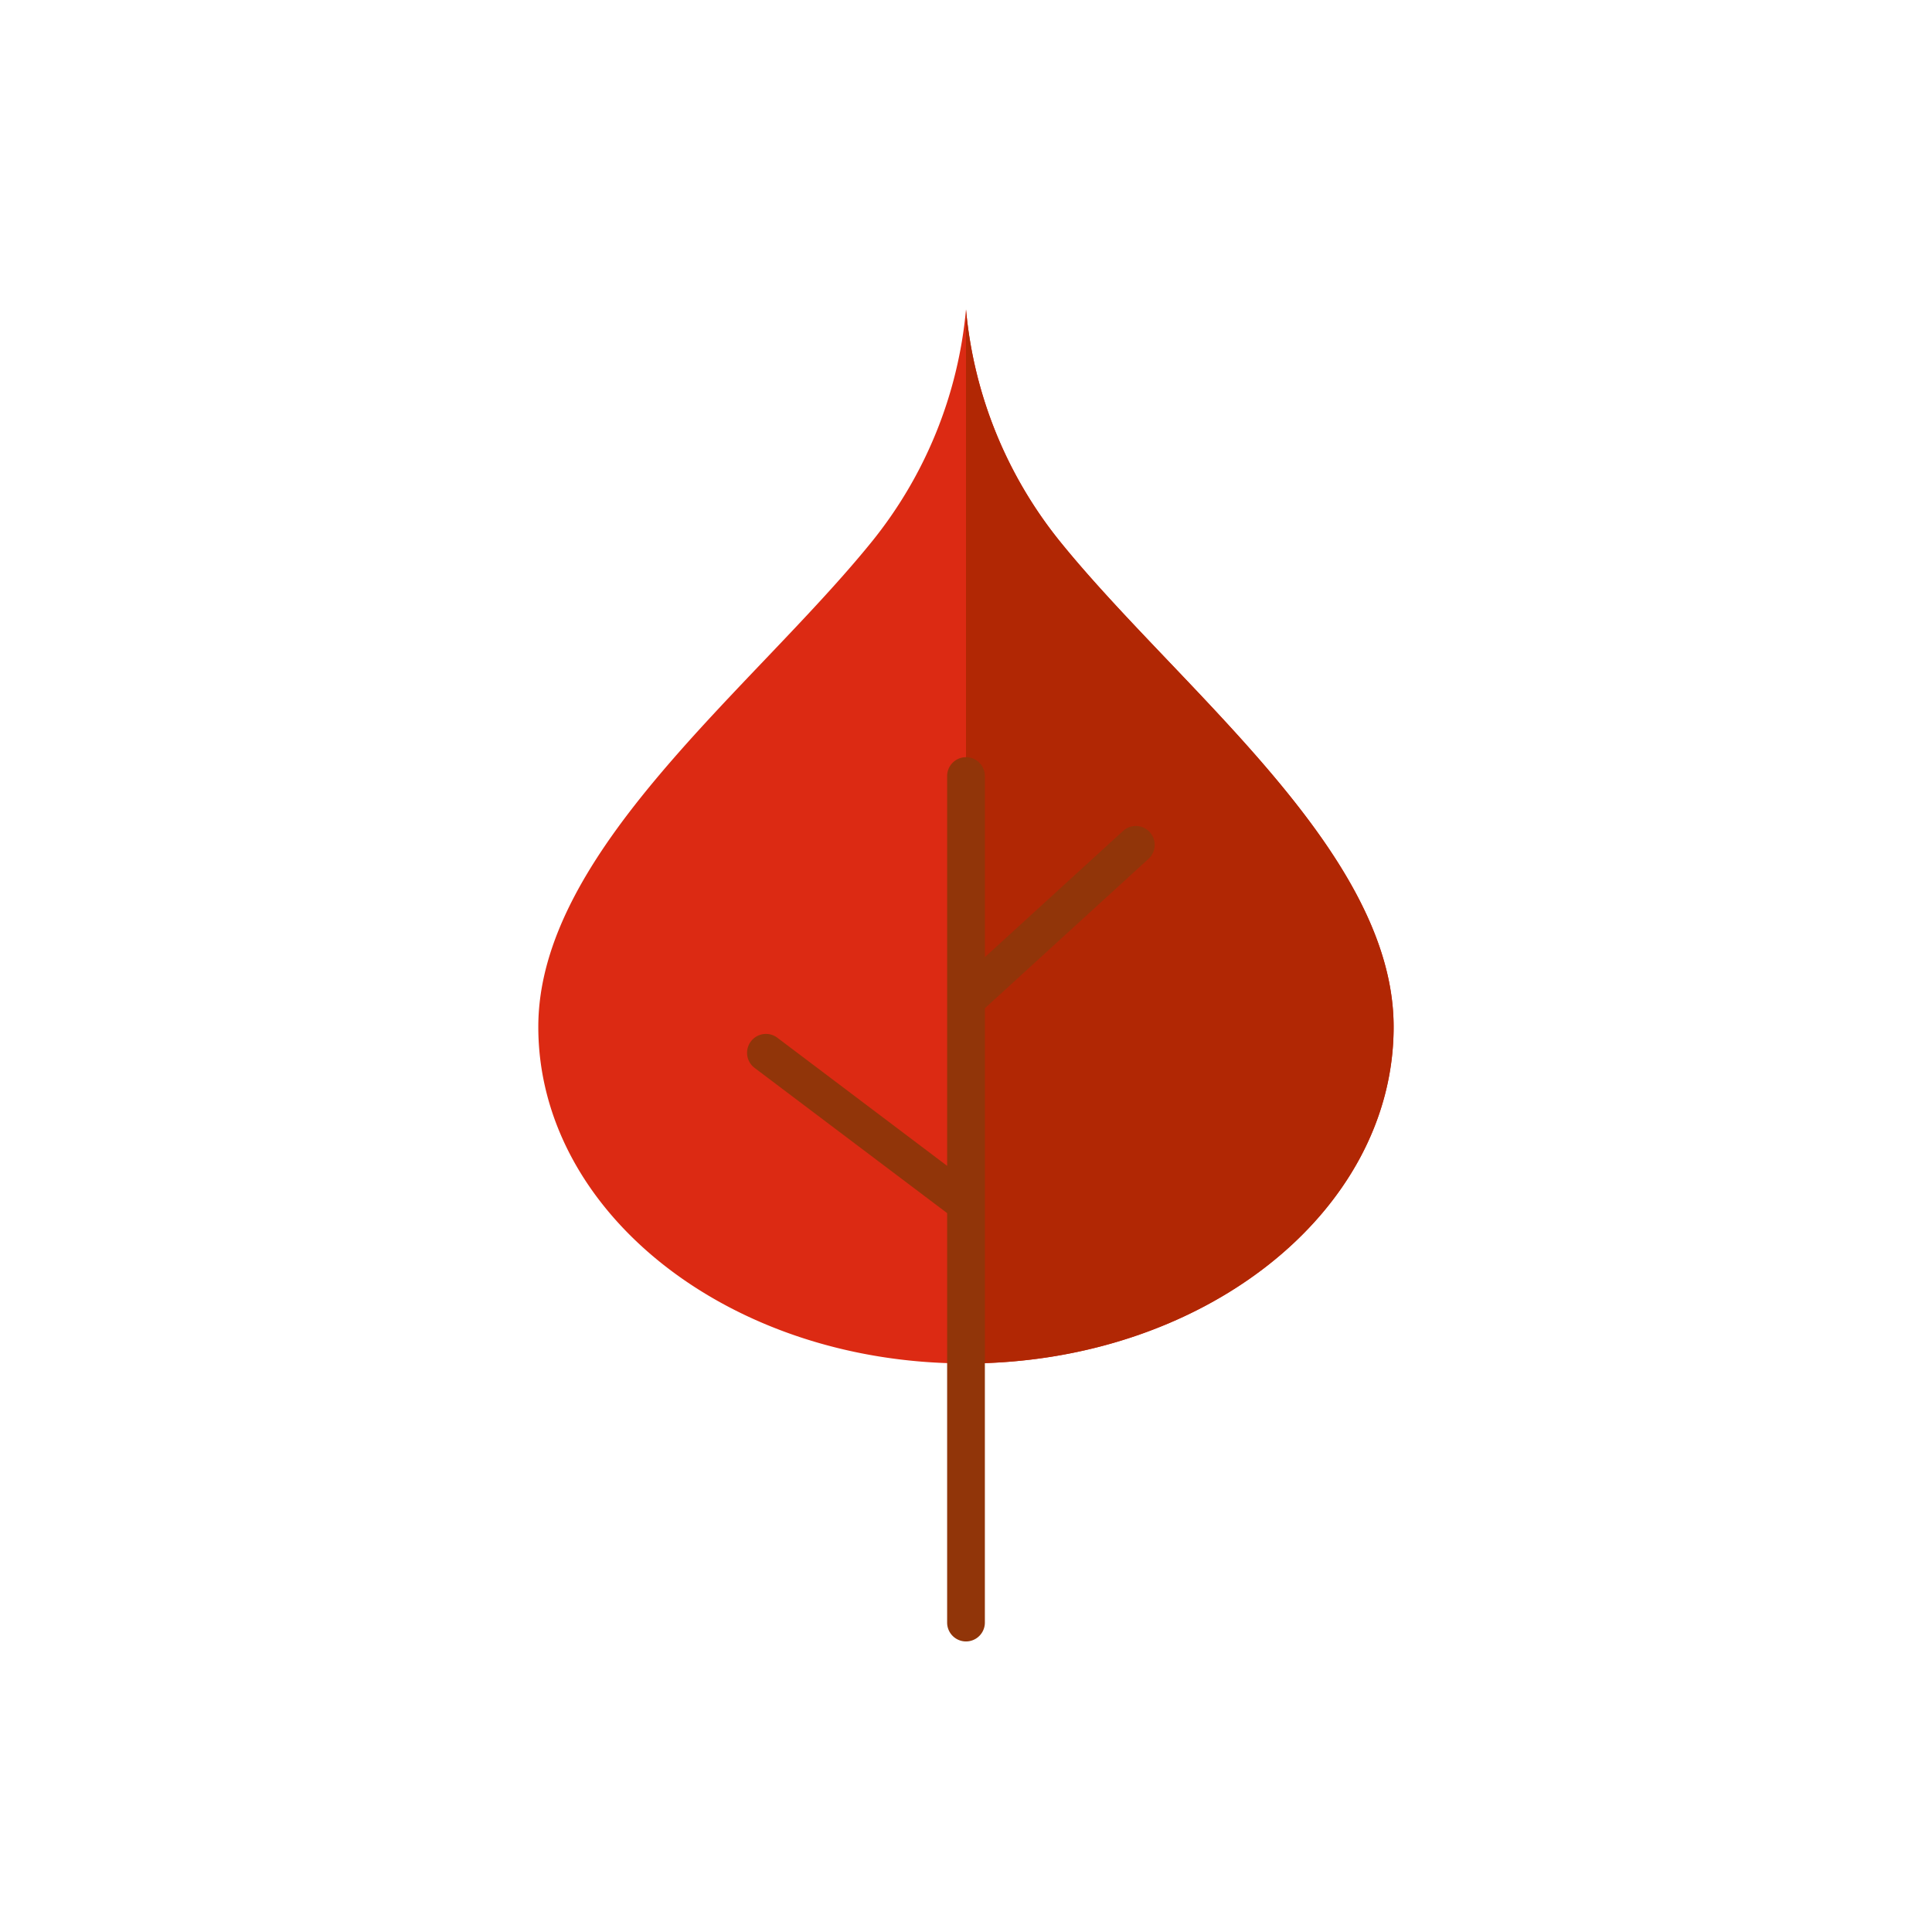 <svg id="Layer_1" data-name="Layer 1" xmlns="http://www.w3.org/2000/svg" viewBox="0 0 128 128"><title>AUTUMN LEAF-8</title><path d="M70.3,35.961A28.6,28.6,0,0,1,64,20.5a28.6,28.6,0,0,1-6.3,15.461c-7.9,9.724-22.036,20.48-22.036,32.07,0,12.317,12.685,22.3,28.333,22.3s28.333-9.985,28.333-22.3C92.333,56.441,78.194,45.685,70.3,35.961Z" style="fill:#dc2a13"/><path d="M64,20.5V90.333c15.648,0,28.333-9.985,28.333-22.3,0-11.591-14.139-22.347-22.036-32.07A28.6,28.6,0,0,1,64,20.5Z" style="fill:#b12704"/><path d="M76.173,55.132a1.248,1.248,0,0,0-1.766-.08L65.25,63.416v-12a1.25,1.25,0,0,0-2.5,0V77.241L51.5,68.752a1.25,1.25,0,1,0-1.506,2L62.75,80.372V107.5a1.25,1.25,0,0,0,2.5,0V66.8l10.843-9.9A1.25,1.25,0,0,0,76.173,55.132Z" style="fill:#913509"/></svg>